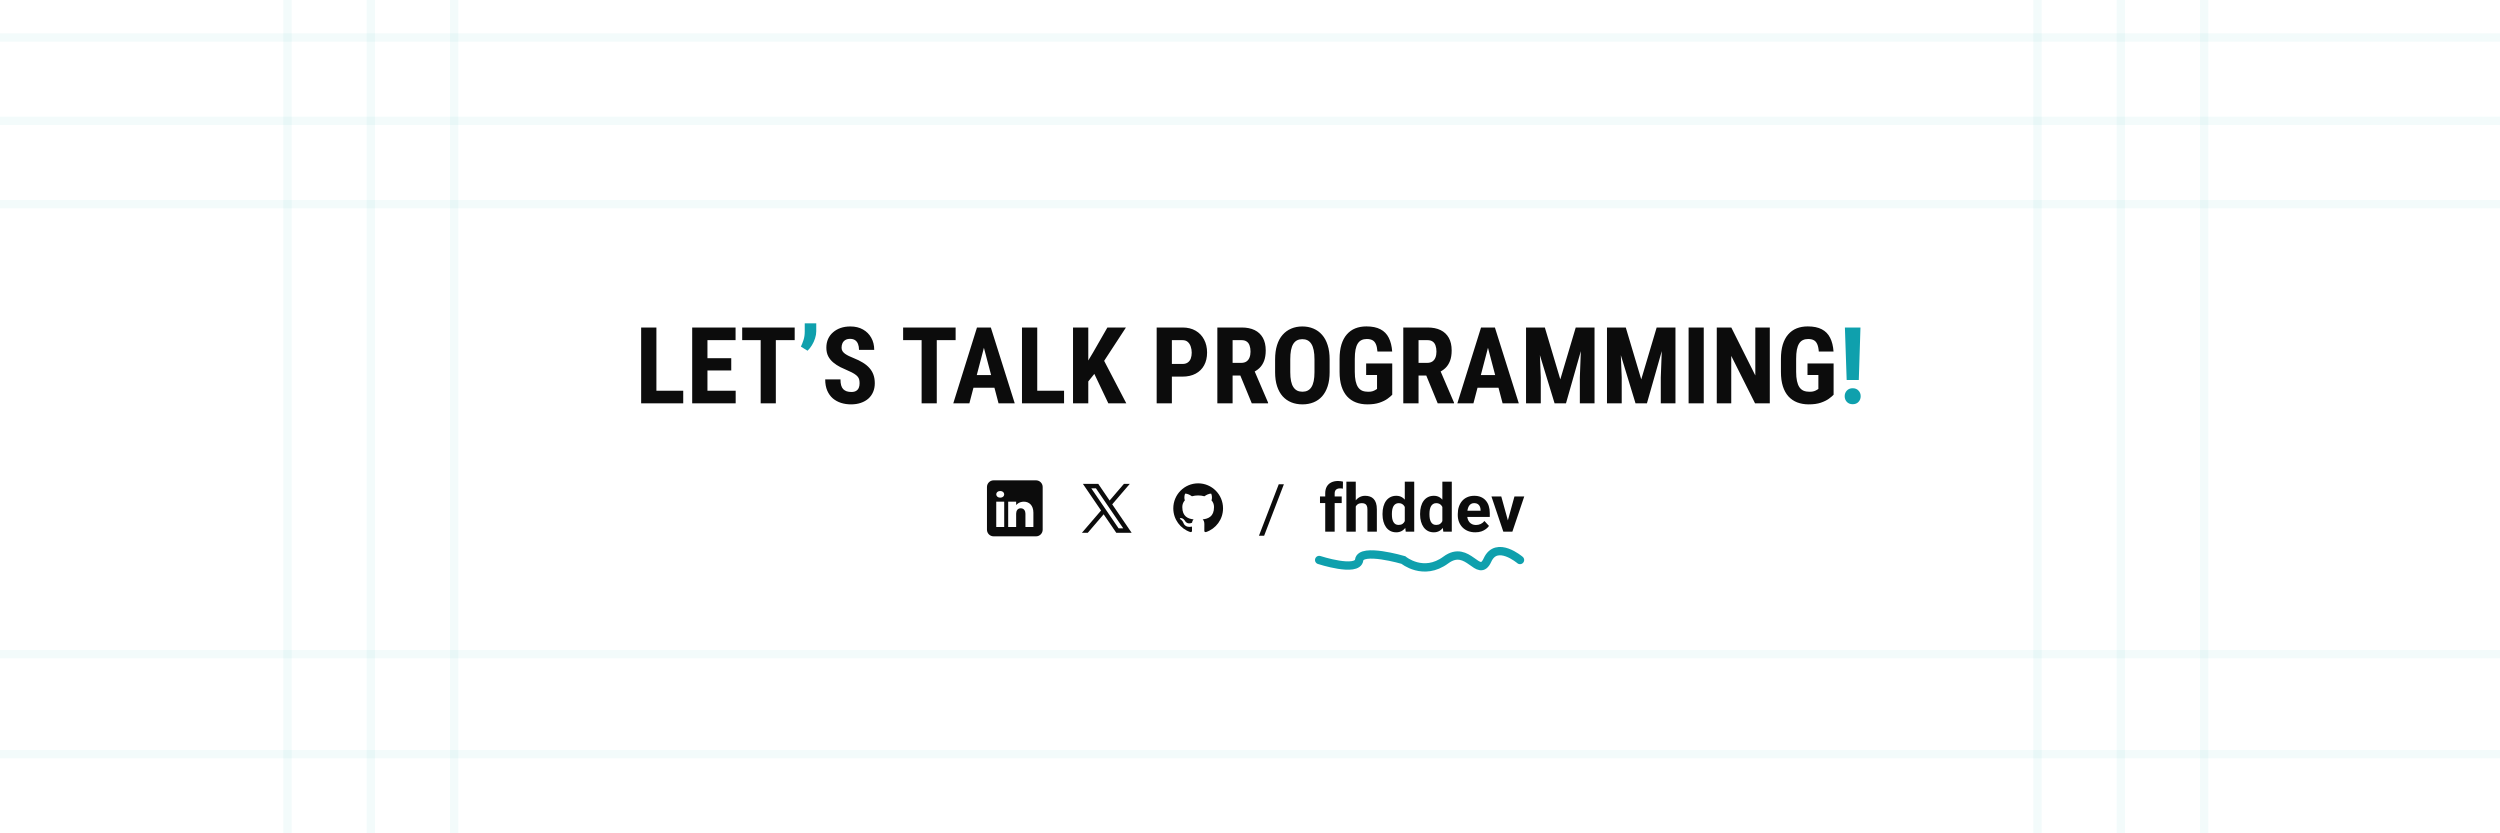 <svg width="1500" height="500" viewBox="0 0 1500 500" fill="none" xmlns="http://www.w3.org/2000/svg">
<rect width="1500" height="500" fill="white"/>
<rect y="20" width="1500" height="5" fill="#0FA0AD" fill-opacity="0.05"/>
<rect y="70" width="1500" height="5" fill="#0FA0AD" fill-opacity="0.05"/>
<rect y="390" width="1500" height="5" fill="#0FA0AD" fill-opacity="0.05"/>
<rect y="450" width="1500" height="5" fill="#0FA0AD" fill-opacity="0.05"/>
<rect y="120" width="1500" height="5" fill="#0FA0AD" fill-opacity="0.05"/>
<rect x="170" width="5" height="500" fill="#0FA0AD" fill-opacity="0.05"/>
<rect x="220" width="5" height="500" fill="#0FA0AD" fill-opacity="0.05"/>
<rect x="270" width="5" height="500" fill="#0FA0AD" fill-opacity="0.05"/>
<rect x="1270" width="5" height="500" fill="#0FA0AD" fill-opacity="0.05"/>
<rect x="1320" width="5" height="500" fill="#0FA0AD" fill-opacity="0.05"/>
<rect x="1220" width="5" height="500" fill="#0FA0AD" fill-opacity="0.05"/>
<path d="M409.938 234.438V242H391.031V234.438H409.938ZM393.844 196.5V242H384.688V196.5H393.844ZM441.406 234.438V242H421.625V234.438H441.406ZM424.469 196.5V242H415.312V196.5H424.469ZM438.75 214.938V222.281H421.625V214.938H438.75ZM441.344 196.5V204.094H421.625V196.5H441.344ZM465.5 196.5V242H456.406V196.5H465.5ZM476.812 196.5V204.094H445.312V196.5H476.812ZM515.75 230.031C515.75 229.219 515.677 228.479 515.531 227.812C515.385 227.146 515.073 226.531 514.594 225.969C514.135 225.406 513.458 224.844 512.562 224.281C511.688 223.719 510.542 223.135 509.125 222.531C507.438 221.823 505.802 221.073 504.219 220.281C502.635 219.469 501.208 218.531 499.938 217.469C498.667 216.406 497.656 215.156 496.906 213.719C496.177 212.26 495.812 210.552 495.812 208.594C495.812 206.677 496.156 204.938 496.844 203.375C497.552 201.812 498.552 200.479 499.844 199.375C501.135 198.25 502.646 197.385 504.375 196.781C506.125 196.177 508.073 195.875 510.219 195.875C513.135 195.875 515.656 196.479 517.781 197.688C519.927 198.896 521.583 200.552 522.75 202.656C523.938 204.76 524.531 207.177 524.531 209.906H515.406C515.406 208.615 515.219 207.479 514.844 206.5C514.49 205.5 513.917 204.719 513.125 204.156C512.333 203.594 511.312 203.312 510.062 203.312C508.896 203.312 507.927 203.552 507.156 204.031C506.406 204.49 505.844 205.125 505.469 205.938C505.115 206.729 504.938 207.625 504.938 208.625C504.938 209.375 505.115 210.052 505.469 210.656C505.844 211.24 506.354 211.771 507 212.25C507.646 212.708 508.406 213.156 509.281 213.594C510.177 214.031 511.156 214.458 512.219 214.875C514.281 215.688 516.104 216.583 517.688 217.562C519.271 218.521 520.594 219.604 521.656 220.812C522.719 222 523.521 223.344 524.062 224.844C524.604 226.344 524.875 228.052 524.875 229.969C524.875 231.865 524.542 233.594 523.875 235.156C523.229 236.698 522.281 238.031 521.031 239.156C519.781 240.26 518.271 241.115 516.5 241.719C514.75 242.323 512.792 242.625 510.625 242.625C508.521 242.625 506.531 242.333 504.656 241.75C502.781 241.146 501.125 240.24 499.688 239.031C498.271 237.802 497.156 236.25 496.344 234.375C495.531 232.479 495.125 230.24 495.125 227.656H504.281C504.281 229.031 504.417 230.208 504.688 231.188C504.958 232.146 505.375 232.917 505.938 233.5C506.5 234.062 507.188 234.49 508 234.781C508.833 235.052 509.781 235.188 510.844 235.188C512.052 235.188 513.01 234.958 513.719 234.5C514.448 234.042 514.969 233.427 515.281 232.656C515.594 231.885 515.75 231.01 515.75 230.031ZM562.062 196.5V242H552.969V196.5H562.062ZM573.375 196.5V204.094H541.875V196.5H573.375ZM591.406 204.625L581.625 242H571.969L586.188 196.5H592.219L591.406 204.625ZM599.125 242L589.281 204.625L588.375 196.5H594.5L608.844 242H599.125ZM599.469 225.031V232.625H578.938V225.031H599.469ZM638.438 234.438V242H619.531V234.438H638.438ZM622.344 196.5V242H613.188V196.5H622.344ZM652.969 196.5V242H643.812V196.5H652.969ZM675.562 196.5L660.812 219.094L651.781 230.344L650.031 221.188L655.875 211.438L664.438 196.5H675.562ZM665 242L655.062 221.094L661.781 215.156L675.781 242H665ZM709.5 225.969H700.188V218.375H709.5C710.792 218.375 711.844 218.083 712.656 217.5C713.49 216.917 714.094 216.115 714.469 215.094C714.844 214.052 715.031 212.885 715.031 211.594C715.031 210.281 714.833 209.062 714.438 207.938C714.062 206.792 713.469 205.865 712.656 205.156C711.865 204.448 710.812 204.094 709.5 204.094H703.125V242H694V196.5H709.5C712.562 196.5 715.198 197.146 717.406 198.438C719.615 199.729 721.302 201.51 722.469 203.781C723.656 206.031 724.25 208.615 724.25 211.531C724.25 214.469 723.656 217.021 722.469 219.188C721.302 221.333 719.615 223 717.406 224.188C715.198 225.375 712.562 225.969 709.5 225.969ZM730.406 196.5H745C748.042 196.5 750.635 197.021 752.781 198.062C754.927 199.104 756.573 200.646 757.719 202.688C758.865 204.729 759.438 207.25 759.438 210.25C759.438 212.708 759.104 214.812 758.438 216.562C757.771 218.292 756.823 219.74 755.594 220.906C754.365 222.052 752.896 222.969 751.188 223.656L748.406 225.312H736.562L736.531 217.719H744.75C746 217.719 747.031 217.448 747.844 216.906C748.677 216.344 749.292 215.562 749.688 214.562C750.104 213.542 750.312 212.354 750.312 211C750.312 209.562 750.125 208.333 749.75 207.312C749.396 206.271 748.823 205.479 748.031 204.938C747.26 204.375 746.25 204.094 745 204.094H739.562V242H730.406V196.5ZM751.062 242L742.719 221.719L752.312 221.688L760.844 241.562V242H751.062ZM797.781 215.719V223.312C797.781 226.521 797.385 229.333 796.594 231.75C795.823 234.146 794.719 236.156 793.281 237.781C791.865 239.385 790.146 240.594 788.125 241.406C786.125 242.219 783.906 242.625 781.469 242.625C779.031 242.625 776.802 242.219 774.781 241.406C772.781 240.594 771.052 239.385 769.594 237.781C768.156 236.156 767.042 234.146 766.25 231.75C765.458 229.333 765.062 226.521 765.062 223.312V215.719C765.062 212.427 765.448 209.552 766.219 207.094C766.99 204.615 768.104 202.552 769.562 200.906C771.021 199.24 772.75 197.99 774.75 197.156C776.75 196.302 778.969 195.875 781.406 195.875C783.844 195.875 786.062 196.302 788.062 197.156C790.062 197.99 791.792 199.24 793.25 200.906C794.708 202.552 795.823 204.615 796.594 207.094C797.385 209.552 797.781 212.427 797.781 215.719ZM788.688 223.312V215.656C788.688 213.49 788.531 211.646 788.219 210.125C787.906 208.583 787.438 207.323 786.812 206.344C786.188 205.365 785.427 204.646 784.531 204.188C783.635 203.729 782.594 203.5 781.406 203.5C780.219 203.5 779.167 203.729 778.25 204.188C777.354 204.646 776.594 205.365 775.969 206.344C775.365 207.323 774.906 208.583 774.594 210.125C774.302 211.646 774.156 213.49 774.156 215.656V223.312C774.156 225.396 774.312 227.177 774.625 228.656C774.938 230.135 775.406 231.344 776.031 232.281C776.656 233.219 777.417 233.917 778.312 234.375C779.229 234.812 780.281 235.031 781.469 235.031C782.635 235.031 783.667 234.812 784.562 234.375C785.479 233.917 786.24 233.219 786.844 232.281C787.448 231.344 787.906 230.135 788.219 228.656C788.531 227.177 788.688 225.396 788.688 223.312ZM835.344 218.094V236.844C834.698 237.531 833.75 238.333 832.5 239.25C831.271 240.146 829.656 240.938 827.656 241.625C825.677 242.292 823.26 242.625 820.406 242.625C817.885 242.625 815.594 242.229 813.531 241.438C811.49 240.646 809.729 239.448 808.25 237.844C806.792 236.219 805.677 234.198 804.906 231.781C804.135 229.344 803.75 226.458 803.75 223.125V215.375C803.75 212.083 804.115 209.219 804.844 206.781C805.594 204.323 806.677 202.281 808.094 200.656C809.51 199.031 811.198 197.823 813.156 197.031C815.135 196.24 817.365 195.844 819.844 195.844C823.26 195.844 826.062 196.417 828.25 197.562C830.458 198.708 832.125 200.406 833.25 202.656C834.396 204.906 835.083 207.667 835.312 210.938H826.469C826.323 209.021 826 207.521 825.5 206.438C825.021 205.354 824.344 204.583 823.469 204.125C822.594 203.646 821.458 203.406 820.062 203.406C818.854 203.406 817.802 203.625 816.906 204.062C816.01 204.479 815.26 205.167 814.656 206.125C814.052 207.083 813.604 208.312 813.312 209.812C813.021 211.312 812.875 213.146 812.875 215.312V223.125C812.875 225.271 813.042 227.104 813.375 228.625C813.708 230.146 814.198 231.385 814.844 232.344C815.51 233.302 816.344 234 817.344 234.438C818.365 234.854 819.562 235.062 820.938 235.062C822.042 235.062 822.927 234.948 823.594 234.719C824.26 234.49 824.792 234.25 825.188 234C825.604 233.729 825.948 233.521 826.219 233.375V225H819.688V218.094H835.344ZM841.969 196.5H856.562C859.604 196.5 862.198 197.021 864.344 198.062C866.49 199.104 868.135 200.646 869.281 202.688C870.427 204.729 871 207.25 871 210.25C871 212.708 870.667 214.812 870 216.562C869.333 218.292 868.385 219.74 867.156 220.906C865.927 222.052 864.458 222.969 862.75 223.656L859.969 225.312H848.125L848.094 217.719H856.312C857.562 217.719 858.594 217.448 859.406 216.906C860.24 216.344 860.854 215.562 861.25 214.562C861.667 213.542 861.875 212.354 861.875 211C861.875 209.562 861.688 208.333 861.312 207.312C860.958 206.271 860.385 205.479 859.594 204.938C858.823 204.375 857.812 204.094 856.562 204.094H851.125V242H841.969V196.5ZM862.625 242L854.281 221.719L863.875 221.688L872.406 241.562V242H862.625ZM893.844 204.625L884.062 242H874.406L888.625 196.5H894.656L893.844 204.625ZM901.562 242L891.719 204.625L890.812 196.5H896.938L911.281 242H901.562ZM901.906 225.031V232.625H881.375V225.031H901.906ZM918.875 196.5H926.906L936.188 227.625L945.438 196.5H952.531L939.594 242H932.75L918.875 196.5ZM915.625 196.5H923.281L924.469 226.5V242H915.625V196.5ZM949.031 196.5H956.719V242H947.906V226.5L949.031 196.5ZM967.438 196.5H975.469L984.75 227.625L994 196.5H1001.09L988.156 242H981.312L967.438 196.5ZM964.188 196.5H971.844L973.031 226.5V242H964.188V196.5ZM997.594 196.5H1005.28V242H996.469V226.5L997.594 196.5ZM1022.25 196.5V242H1013.16V196.5H1022.25ZM1061.88 196.5V242H1053.03L1038.75 213.531V242H1030.06V196.5H1038.78L1053.19 225.281V196.5H1061.88ZM1100.16 218.094V236.844C1099.51 237.531 1098.56 238.333 1097.31 239.25C1096.08 240.146 1094.47 240.938 1092.47 241.625C1090.49 242.292 1088.07 242.625 1085.22 242.625C1082.7 242.625 1080.41 242.229 1078.34 241.438C1076.3 240.646 1074.54 239.448 1073.06 237.844C1071.6 236.219 1070.49 234.198 1069.72 231.781C1068.95 229.344 1068.56 226.458 1068.56 223.125V215.375C1068.56 212.083 1068.93 209.219 1069.66 206.781C1070.41 204.323 1071.49 202.281 1072.91 200.656C1074.32 199.031 1076.01 197.823 1077.97 197.031C1079.95 196.24 1082.18 195.844 1084.66 195.844C1088.07 195.844 1090.88 196.417 1093.06 197.562C1095.27 198.708 1096.94 200.406 1098.06 202.656C1099.21 204.906 1099.9 207.667 1100.12 210.938H1091.28C1091.14 209.021 1090.81 207.521 1090.31 206.438C1089.83 205.354 1089.16 204.583 1088.28 204.125C1087.41 203.646 1086.27 203.406 1084.88 203.406C1083.67 203.406 1082.61 203.625 1081.72 204.062C1080.82 204.479 1080.07 205.167 1079.47 206.125C1078.86 207.083 1078.42 208.312 1078.12 209.812C1077.83 211.312 1077.69 213.146 1077.69 215.312V223.125C1077.69 225.271 1077.85 227.104 1078.19 228.625C1078.52 230.146 1079.01 231.385 1079.66 232.344C1080.32 233.302 1081.16 234 1082.16 234.438C1083.18 234.854 1084.38 235.062 1085.75 235.062C1086.85 235.062 1087.74 234.948 1088.41 234.719C1089.07 234.49 1089.6 234.25 1090 234C1090.42 233.729 1090.76 233.521 1091.03 233.375V225H1084.5V218.094H1100.16Z" fill="#0C0C0C"/>
<path d="M489.75 194V198.812C489.75 200.167 489.51 201.573 489.031 203.031C488.573 204.469 487.948 205.833 487.156 207.125C486.365 208.417 485.49 209.521 484.531 210.438L480.531 207.969C481.135 206.719 481.667 205.375 482.125 203.938C482.604 202.479 482.844 200.781 482.844 198.844V194H489.75ZM1116.28 196.5L1115.28 228H1108L1106.94 196.5H1116.28ZM1106.81 237.719C1106.81 236.385 1107.25 235.26 1108.12 234.344C1109 233.406 1110.16 232.938 1111.59 232.938C1113.07 232.938 1114.24 233.406 1115.09 234.344C1115.97 235.26 1116.41 236.385 1116.41 237.719C1116.41 239.073 1115.97 240.219 1115.09 241.156C1114.24 242.073 1113.07 242.531 1111.59 242.531C1110.16 242.531 1109 242.073 1108.12 241.156C1107.25 240.219 1106.81 239.073 1106.81 237.719Z" fill="#0FA0AD"/>
<path d="M770.332 290.562L758.477 321.441H755.371L767.246 290.562H770.332ZM800.801 319H795.137V295.992C795.137 294.391 795.449 293.043 796.074 291.949C796.712 290.842 797.604 290.009 798.75 289.449C799.909 288.876 801.283 288.59 802.871 288.59C803.392 288.59 803.893 288.629 804.375 288.707C804.857 288.772 805.326 288.857 805.781 288.961L805.723 293.199C805.475 293.134 805.215 293.089 804.941 293.062C804.668 293.036 804.349 293.023 803.984 293.023C803.307 293.023 802.728 293.141 802.246 293.375C801.777 293.596 801.419 293.928 801.172 294.371C800.924 294.814 800.801 295.354 800.801 295.992V319ZM805.02 297.867V301.852H791.992V297.867H805.02ZM813.457 289V319H807.832V289H813.457ZM812.656 307.691H811.113C811.126 306.22 811.322 304.866 811.699 303.629C812.077 302.379 812.617 301.298 813.32 300.387C814.023 299.462 814.863 298.746 815.84 298.238C816.829 297.73 817.923 297.477 819.121 297.477C820.163 297.477 821.107 297.626 821.953 297.926C822.812 298.212 823.548 298.681 824.16 299.332C824.785 299.97 825.267 300.81 825.605 301.852C825.944 302.893 826.113 304.156 826.113 305.641V319H820.449V305.602C820.449 304.664 820.312 303.928 820.039 303.395C819.779 302.848 819.395 302.464 818.887 302.242C818.392 302.008 817.78 301.891 817.051 301.891C816.243 301.891 815.553 302.04 814.98 302.34C814.421 302.639 813.971 303.056 813.633 303.59C813.294 304.111 813.047 304.723 812.891 305.426C812.734 306.129 812.656 306.884 812.656 307.691ZM842.871 314.391V289H848.535V319H843.438L842.871 314.391ZM829.512 308.688V308.277C829.512 306.663 829.694 305.198 830.059 303.883C830.423 302.555 830.957 301.415 831.66 300.465C832.363 299.514 833.229 298.779 834.258 298.258C835.286 297.737 836.458 297.477 837.773 297.477C839.01 297.477 840.091 297.737 841.016 298.258C841.953 298.779 842.747 299.521 843.398 300.484C844.062 301.435 844.596 302.561 845 303.863C845.404 305.152 845.697 306.565 845.879 308.102V309C845.697 310.471 845.404 311.839 845 313.102C844.596 314.365 844.062 315.471 843.398 316.422C842.747 317.359 841.953 318.089 841.016 318.609C840.078 319.13 838.984 319.391 837.734 319.391C836.419 319.391 835.247 319.124 834.219 318.59C833.203 318.056 832.344 317.307 831.641 316.344C830.951 315.38 830.423 314.247 830.059 312.945C829.694 311.643 829.512 310.224 829.512 308.688ZM835.137 308.277V308.688C835.137 309.56 835.202 310.374 835.332 311.129C835.475 311.884 835.703 312.555 836.016 313.141C836.341 313.714 836.758 314.163 837.266 314.488C837.786 314.801 838.418 314.957 839.16 314.957C840.124 314.957 840.918 314.742 841.543 314.312C842.168 313.87 842.643 313.264 842.969 312.496C843.307 311.728 843.503 310.842 843.555 309.84V307.281C843.516 306.461 843.398 305.725 843.203 305.074C843.021 304.41 842.747 303.844 842.383 303.375C842.031 302.906 841.589 302.542 841.055 302.281C840.534 302.021 839.915 301.891 839.199 301.891C838.47 301.891 837.845 302.06 837.324 302.398C836.803 302.724 836.38 303.173 836.055 303.746C835.742 304.319 835.508 304.996 835.352 305.777C835.208 306.546 835.137 307.379 835.137 308.277ZM865.41 314.391V289H871.074V319H865.977L865.41 314.391ZM852.051 308.688V308.277C852.051 306.663 852.233 305.198 852.598 303.883C852.962 302.555 853.496 301.415 854.199 300.465C854.902 299.514 855.768 298.779 856.797 298.258C857.826 297.737 858.997 297.477 860.312 297.477C861.549 297.477 862.63 297.737 863.555 298.258C864.492 298.779 865.286 299.521 865.938 300.484C866.602 301.435 867.135 302.561 867.539 303.863C867.943 305.152 868.236 306.565 868.418 308.102V309C868.236 310.471 867.943 311.839 867.539 313.102C867.135 314.365 866.602 315.471 865.938 316.422C865.286 317.359 864.492 318.089 863.555 318.609C862.617 319.13 861.523 319.391 860.273 319.391C858.958 319.391 857.786 319.124 856.758 318.59C855.742 318.056 854.883 317.307 854.18 316.344C853.49 315.38 852.962 314.247 852.598 312.945C852.233 311.643 852.051 310.224 852.051 308.688ZM857.676 308.277V308.688C857.676 309.56 857.741 310.374 857.871 311.129C858.014 311.884 858.242 312.555 858.555 313.141C858.88 313.714 859.297 314.163 859.805 314.488C860.326 314.801 860.957 314.957 861.699 314.957C862.663 314.957 863.457 314.742 864.082 314.312C864.707 313.87 865.182 313.264 865.508 312.496C865.846 311.728 866.042 310.842 866.094 309.84V307.281C866.055 306.461 865.938 305.725 865.742 305.074C865.56 304.41 865.286 303.844 864.922 303.375C864.57 302.906 864.128 302.542 863.594 302.281C863.073 302.021 862.454 301.891 861.738 301.891C861.009 301.891 860.384 302.06 859.863 302.398C859.342 302.724 858.919 303.173 858.594 303.746C858.281 304.319 858.047 304.996 857.891 305.777C857.747 306.546 857.676 307.379 857.676 308.277ZM885.195 319.391C883.555 319.391 882.083 319.13 880.781 318.609C879.479 318.076 878.372 317.34 877.461 316.402C876.562 315.465 875.872 314.378 875.391 313.141C874.909 311.891 874.668 310.562 874.668 309.156V308.375C874.668 306.773 874.896 305.309 875.352 303.98C875.807 302.652 876.458 301.5 877.305 300.523C878.164 299.547 879.206 298.798 880.43 298.277C881.654 297.743 883.034 297.477 884.57 297.477C886.068 297.477 887.396 297.724 888.555 298.219C889.714 298.714 890.684 299.417 891.465 300.328C892.259 301.24 892.858 302.333 893.262 303.609C893.665 304.872 893.867 306.279 893.867 307.828V310.172H877.07V306.422H888.34V305.992C888.34 305.211 888.197 304.514 887.91 303.902C887.637 303.277 887.22 302.783 886.66 302.418C886.1 302.053 885.384 301.871 884.512 301.871C883.77 301.871 883.132 302.034 882.598 302.359C882.064 302.685 881.628 303.141 881.289 303.727C880.964 304.312 880.716 305.003 880.547 305.797C880.391 306.578 880.312 307.438 880.312 308.375V309.156C880.312 310.003 880.43 310.784 880.664 311.5C880.911 312.216 881.257 312.835 881.699 313.355C882.155 313.876 882.702 314.28 883.34 314.566C883.991 314.853 884.727 314.996 885.547 314.996C886.562 314.996 887.507 314.801 888.379 314.41C889.264 314.007 890.026 313.401 890.664 312.594L893.398 315.562C892.956 316.201 892.35 316.812 891.582 317.398C890.827 317.984 889.915 318.466 888.848 318.844C887.78 319.208 886.562 319.391 885.195 319.391ZM903.984 314.898L908.672 297.867H914.551L907.422 319H903.867L903.984 314.898ZM900.762 297.867L905.469 314.918L905.566 319H901.992L894.863 297.867H900.762Z" fill="#0C0C0C"/>
<path fill-rule="evenodd" clip-rule="evenodd" d="M718.899 290.004C710.656 290.004 703.977 296.718 703.977 305.004C703.977 311.63 708.251 317.255 714.182 319.238C714.93 319.375 715.202 318.916 715.202 318.515C715.202 318.159 715.188 317.216 715.183 315.966C711.03 316.87 710.155 313.955 710.155 313.955C709.475 312.221 708.499 311.757 708.499 311.757C707.144 310.83 708.601 310.849 708.601 310.849C710.097 310.957 710.884 312.392 710.884 312.392C712.215 314.687 714.377 314.023 715.227 313.642C715.363 312.67 715.751 312.011 716.174 311.635C712.861 311.259 709.378 309.97 709.378 304.223C709.378 302.583 709.961 301.245 710.913 300.195C710.763 299.819 710.248 298.291 711.059 296.225C711.059 296.225 712.312 295.825 715.163 297.763C716.354 297.431 717.631 297.265 718.899 297.26C720.167 297.265 721.444 297.431 722.634 297.763C725.486 295.825 726.734 296.225 726.734 296.225C727.55 298.291 727.04 299.819 726.885 300.195C727.842 301.245 728.415 302.583 728.415 304.223C728.415 309.985 724.927 311.25 721.605 311.625C722.139 312.084 722.615 313.002 722.615 314.399C722.615 316.406 722.6 318.022 722.6 318.515C722.6 318.916 722.868 319.384 723.625 319.238C729.552 317.25 733.821 311.63 733.821 305.004C733.821 296.718 727.142 290.004 718.899 290.004Z" fill="#0C0C0C"/>
<path d="M621.627 288.205H596.159C593.962 288.205 592.18 289.997 592.18 292.205V317.805C592.18 320.013 593.962 321.805 596.159 321.805H621.627C623.823 321.805 625.606 320.013 625.606 317.805V292.205C625.606 289.997 623.823 288.205 621.627 288.205ZM602.526 301.005V316.205H597.751V301.005H602.526ZM597.751 296.581C597.751 295.461 598.706 294.605 600.138 294.605C601.571 294.605 602.47 295.461 602.526 296.581C602.526 297.701 601.635 298.605 600.138 298.605C598.706 298.605 597.751 297.701 597.751 296.581ZM620.035 316.205H615.26C615.26 316.205 615.26 308.797 615.26 308.205C615.26 306.605 614.464 305.005 612.474 304.973H612.41C610.484 304.973 609.689 306.621 609.689 308.205C609.689 308.933 609.689 316.205 609.689 316.205H604.913V301.005H609.689V303.053C609.689 303.053 611.225 301.005 614.313 301.005C617.472 301.005 620.035 303.189 620.035 307.613V316.205Z" fill="#0C0C0C"/>
<path d="M678.98 319.671L667.314 302.575L667.334 302.591L677.852 290.338H674.337L665.769 300.311L658.964 290.338H649.745L660.637 306.299L660.635 306.298L649.148 319.671H652.663L662.19 308.575L669.761 319.671H678.98ZM657.571 293.005L673.939 317.005H671.154L654.773 293.005H657.571Z" fill="#0C0C0C"/>
<path d="M791.5 336.001C791.5 336.001 814.5 343.501 815.5 336.001C816.5 328.501 842 336.001 842 336.001C842 336.001 854 346.001 867.5 336.001C881 326.001 887 348.001 892.5 336.001C898 324.001 912 336.001 912 336.001" stroke="#0FA0AD" stroke-width="5" stroke-linecap="round"/>
</svg>
